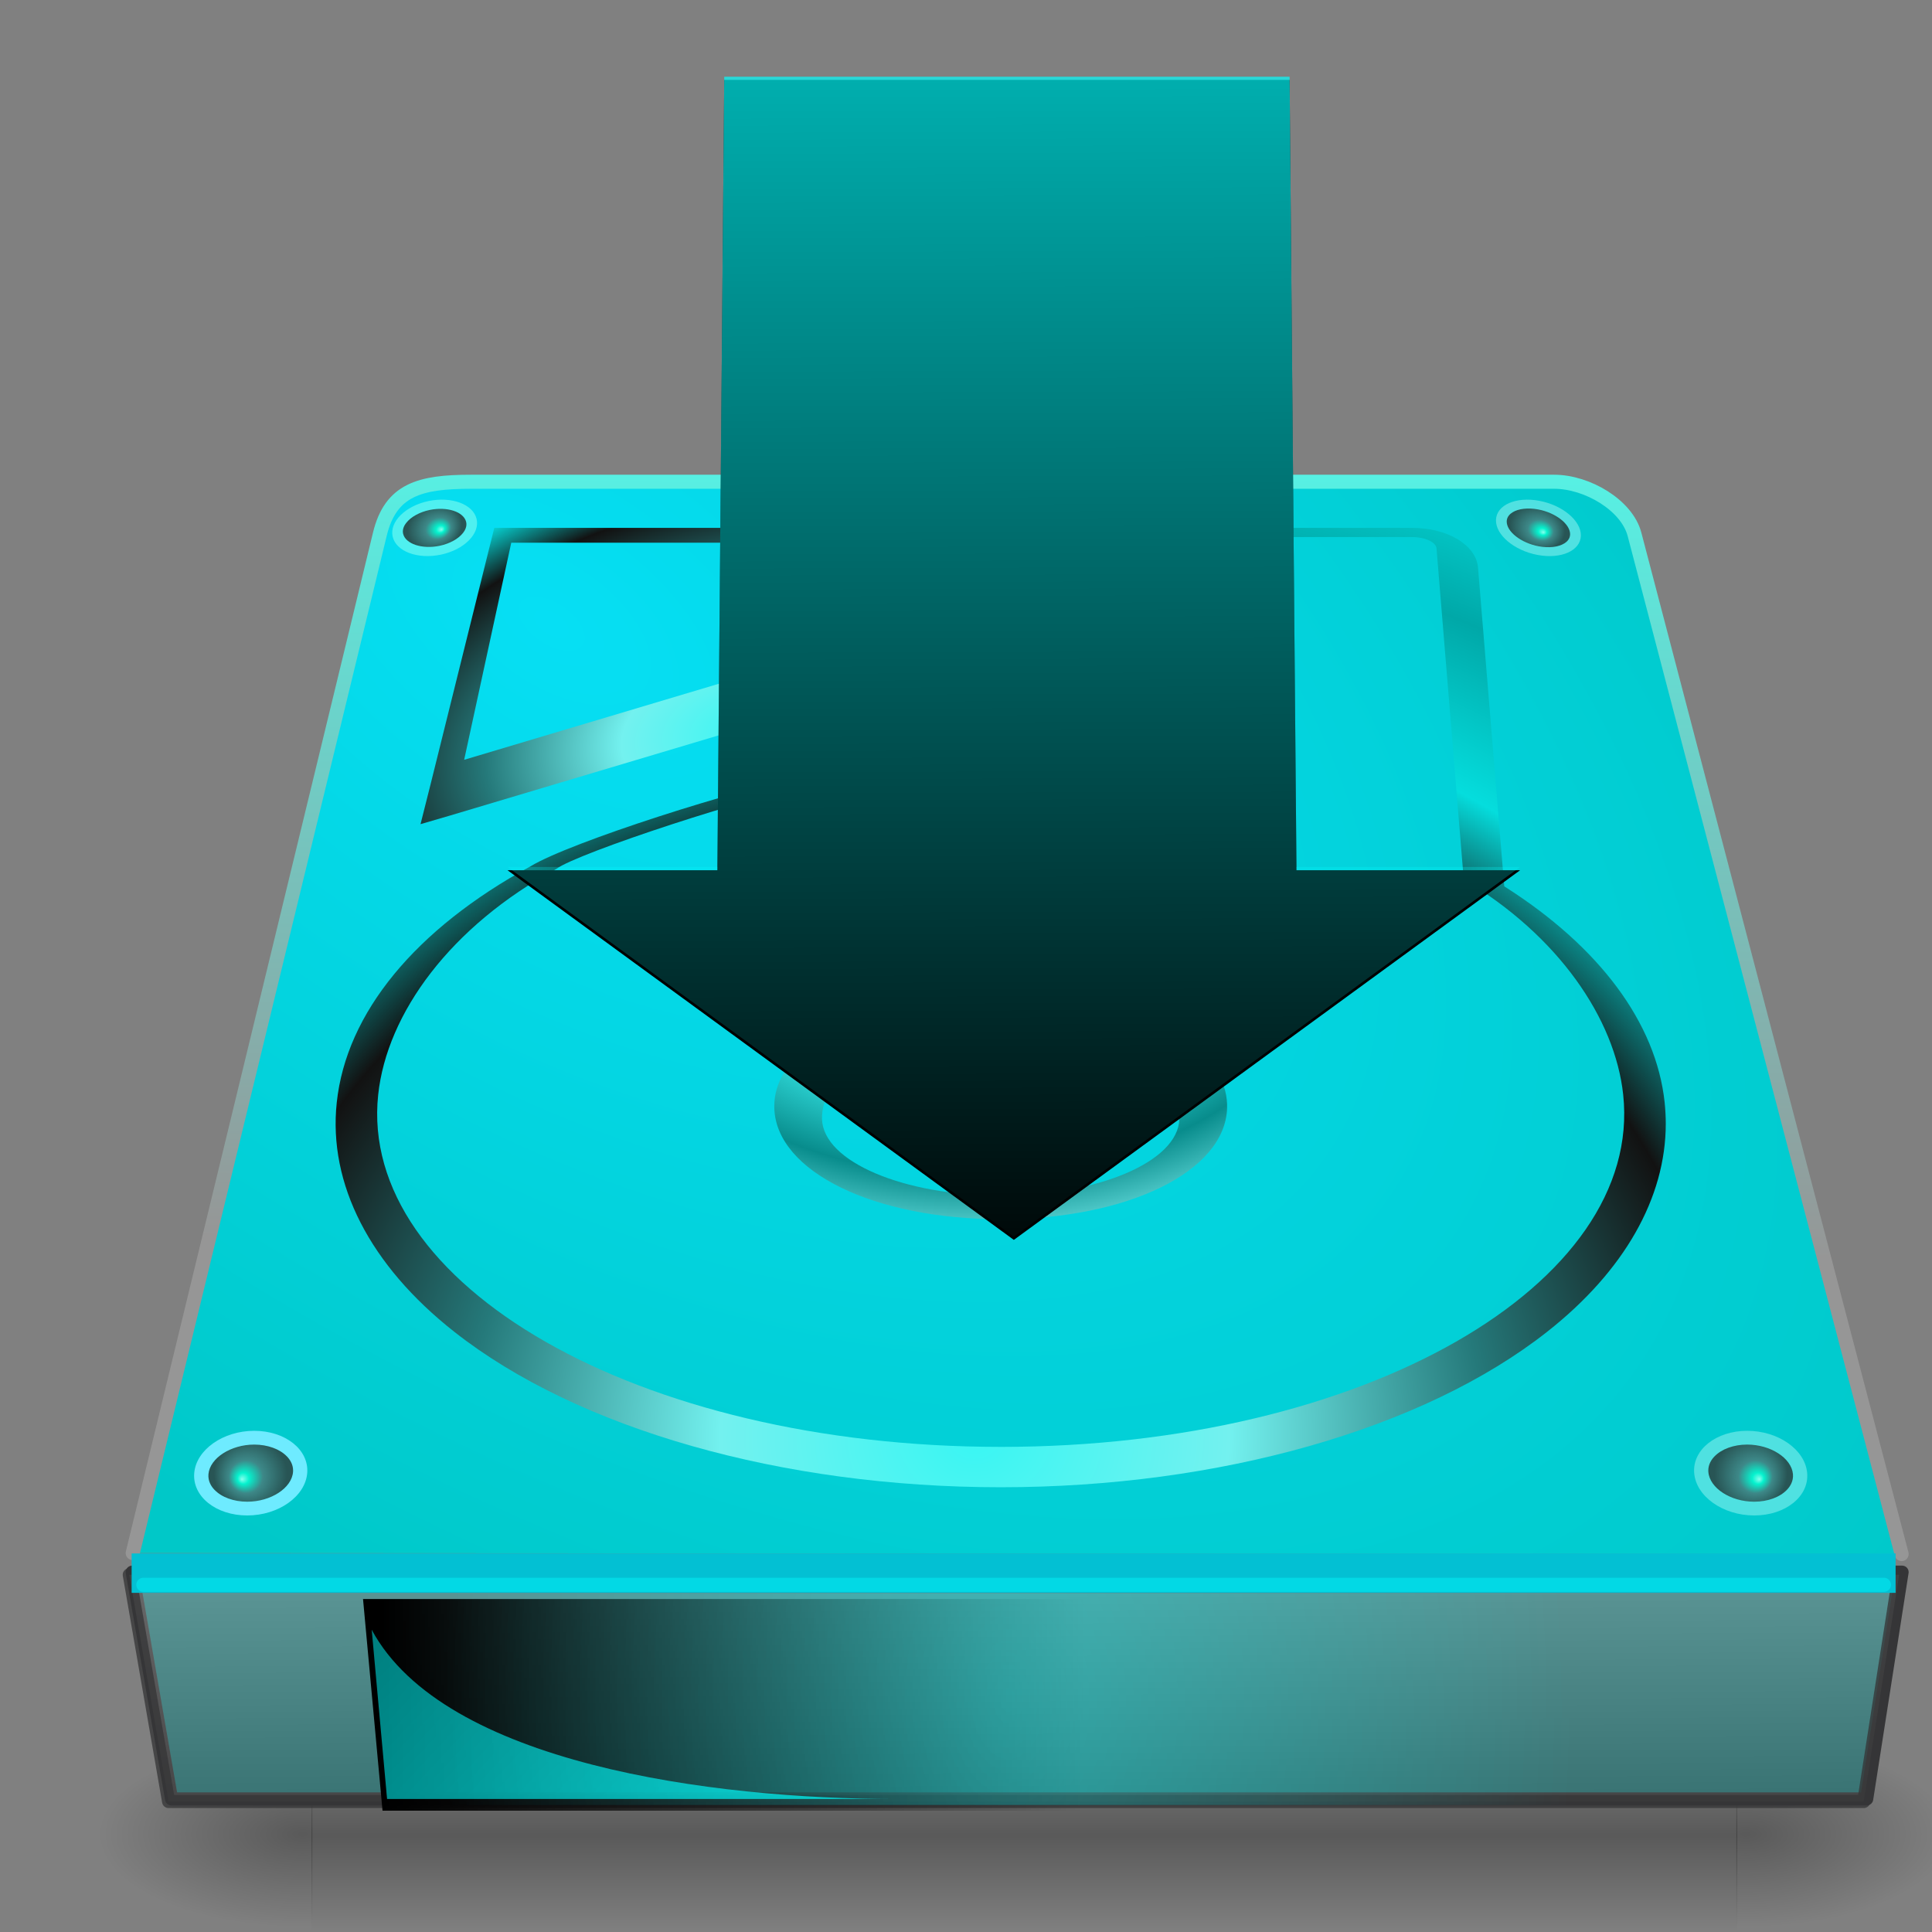 <?xml version="1.0" encoding="UTF-8" standalone="no"?>
<!-- Created with Inkscape (http://www.inkscape.org/) -->

<svg
   xmlns:dc="http://purl.org/dc/elements/1.1/"
   xmlns:cc="http://creativecommons.org/ns#"
   xmlns:rdf="http://www.w3.org/1999/02/22-rdf-syntax-ns#"
   xmlns:svg="http://www.w3.org/2000/svg"
   xmlns="http://www.w3.org/2000/svg"
   xmlns:xlink="http://www.w3.org/1999/xlink"
   xmlns:sodipodi="http://sodipodi.sourceforge.net/DTD/sodipodi-0.dtd"
   xmlns:inkscape="http://www.inkscape.org/namespaces/inkscape"
   version="1.0"
   width="22"
   height="22"
   id="svg3486"
   inkscape:version="0.48.1 r9760"
   sodipodi:docname="mail-inbox.svg">
  <rect width="100%" height="100%" fill="#808080" stroke="none"/>
  <sodipodi:namedview
     pagecolor="#ffffff"
     bordercolor="#666666"
     borderopacity="1"
     objecttolerance="10"
     gridtolerance="10"
     guidetolerance="10"
     inkscape:pageopacity="0"
     inkscape:pageshadow="2"
     inkscape:window-width="1366"
     inkscape:window-height="720"
     id="namedview81"
     showgrid="false"
     inkscape:zoom="1.8230097"
     inkscape:cx="93.34862"
     inkscape:cy="116.89049"
     inkscape:window-x="0"
     inkscape:window-y="25"
     inkscape:window-maximized="1"
     inkscape:current-layer="svg3486"
     fit-margin-top="0"
     fit-margin-left="0"
     fit-margin-right="0"
     fit-margin-bottom="0" />
  <defs
     id="defs3488">
    <linearGradient
       inkscape:collect="always"
       id="linearGradient3967">
      <stop
         style="stop-color:#00ffff;stop-opacity:1;"
         offset="0"
         id="stop3969" />
      <stop
         style="stop-color:#00ffff;stop-opacity:0;"
         offset="1"
         id="stop3971" />
    </linearGradient>
    <linearGradient
       inkscape:collect="always"
       id="linearGradient3937">
      <stop
         style="stop-color:#00ffff;stop-opacity:1;"
         offset="0"
         id="stop3939" />
      <stop
         style="stop-color:#00ffff;stop-opacity:0;"
         offset="1"
         id="stop3941" />
    </linearGradient>
    <linearGradient
       id="linearGradient5048">
      <stop
         id="stop5050"
         style="stop-color:#000000;stop-opacity:0"
         offset="0" />
      <stop
         id="stop5056"
         style="stop-color:#000000;stop-opacity:1"
         offset="0.5" />
      <stop
         id="stop5052"
         style="stop-color:#000000;stop-opacity:0"
         offset="1" />
    </linearGradient>
    <linearGradient
       x1="302.857"
       y1="366.648"
       x2="302.857"
       y2="609.505"
       id="linearGradient2624"
       xlink:href="#linearGradient5048"
       gradientUnits="userSpaceOnUse"
       gradientTransform="matrix(0.209,0,0,0.056,-11.403,87.091)" />
    <radialGradient
       cx="605.714"
       cy="486.648"
       r="117.143"
       fx="605.714"
       fy="486.648"
       id="radialGradient2621"
       xlink:href="#linearGradient5060"
       gradientUnits="userSpaceOnUse"
       gradientTransform="matrix(0.123,0,0,0.056,40.472,87.091)" />
    <radialGradient
       cx="605.714"
       cy="486.648"
       r="117.143"
       fx="605.714"
       fy="486.648"
       id="radialGradient2618"
       xlink:href="#linearGradient5060"
       gradientUnits="userSpaceOnUse"
       gradientTransform="matrix(-0.123,0,0,0.056,87.528,87.091)" />
    <linearGradient
       id="linearGradient2215">
      <stop
         id="stop2223"
         style="stop-color:#7a7a7a;stop-opacity:1"
         offset="0" />
      <stop
         id="stop2219"
         style="stop-color:#474747;stop-opacity:1"
         offset="1" />
    </linearGradient>
    <linearGradient
       x1="29.938"
       y1="41"
       x2="30"
       y2="50"
       id="linearGradient2714"
       xlink:href="#linearGradient2215"
       gradientUnits="userSpaceOnUse"
       gradientTransform="matrix(2.78,0,0,2.011,-16.614,15.013)" />
    <linearGradient
       id="linearGradient3484">
      <stop
         id="stop3486"
         style="stop-color:#969696;stop-opacity:1"
         offset="0" />
      <stop
         id="stop3488"
         style="stop-color:#b4b4b4;stop-opacity:1"
         offset="1" />
    </linearGradient>
    <linearGradient
       x1="17.814"
       y1="29.797"
       x2="18.073"
       y2="10"
       id="linearGradient2710"
       xlink:href="#linearGradient3484"
       gradientUnits="userSpaceOnUse"
       gradientTransform="matrix(2.772,0,0,2.804,-2.521,-6.94)" />
    <linearGradient
       id="linearGradient7056">
      <stop
         id="stop7064"
         style="stop-color:#e6e6e6;stop-opacity:1"
         offset="0" />
      <stop
         id="stop7060"
         style="stop-color:#c8c8c8;stop-opacity:1"
         offset="1" />
    </linearGradient>
    <radialGradient
       cx="11.734"
       cy="8.49"
       r="23.048"
       fx="11.734"
       fy="8.49"
       id="radialGradient2708"
       xlink:href="#linearGradient7056"
       gradientUnits="userSpaceOnUse"
       gradientTransform="matrix(3.816,1.955,-1.297,2.592,-2.657,-12.376)" />
    <radialGradient
       cx="141.747"
       cy="206.426"
       r="78.728"
       fx="141.747"
       fy="206.426"
       id="radialGradient2704"
       xlink:href="#linearGradient4035"
       gradientUnits="userSpaceOnUse"
       gradientTransform="matrix(0.972,-0.014,0.007,0.819,-77.067,-77.616)" />
    <linearGradient
       id="linearGradient7609">
      <stop
         id="stop7611"
         style="stop-color:#ffffff;stop-opacity:1"
         offset="0" />
      <stop
         id="stop7677"
         style="stop-color:#36e7e7;stop-opacity:1;"
         offset="0.47" />
      <stop
         id="stop7613"
         style="stop-color:#088c8c;stop-opacity:1;"
         offset="0.672" />
      <stop
         id="stop7617"
         style="stop-color:#66dddd;stop-opacity:1;"
         offset="0.835" />
      <stop
         id="stop7615"
         style="stop-color:#0a0831;stop-opacity:1;"
         offset="1" />
    </linearGradient>
    <radialGradient
       cx="142.622"
       cy="191.854"
       r="78.728"
       fx="142.622"
       fy="191.854"
       id="radialGradient2701"
       xlink:href="#linearGradient7609"
       gradientUnits="userSpaceOnUse"
       gradientTransform="matrix(0.493,0,0,-0.349,-8.296,119.462)" />
    <radialGradient
       cx="113.065"
       cy="97.588"
       r="2.563"
       fx="113.667"
       fy="98"
       id="radialGradient2697"
       xlink:href="#radialGradient4241"
       gradientUnits="userSpaceOnUse"
       gradientTransform="matrix(-1.007,0,0,0.976,124.841,-3.207)" />
    <radialGradient
       cx="113.065"
       cy="97.588"
       r="2.563"
       fx="113.667"
       fy="98"
       id="radialGradient2693"
       xlink:href="#radialGradient4241"
       gradientUnits="userSpaceOnUse"
       gradientTransform="matrix(0.748,-0.159,0.084,0.63,-68.769,-18.547)" />
    <radialGradient
       cx="113.065"
       cy="97.588"
       r="2.563"
       fx="113.667"
       fy="98"
       id="radialGradient2689"
       xlink:href="#radialGradient4241"
       gradientUnits="userSpaceOnUse"
       gradientTransform="matrix(0.756,0.141,-0.078,0.613,24.071,-50.778)" />
    <linearGradient
       id="linearGradient5060">
      <stop
         id="stop5062"
         style="stop-color:#000000;stop-opacity:1"
         offset="0" />
      <stop
         id="stop5064"
         style="stop-color:#000000;stop-opacity:0"
         offset="1" />
    </linearGradient>
    <linearGradient
       x1="7.062"
       y1="35.281"
       x2="24.688"
       y2="35.281"
       id="linearGradient2686"
       xlink:href="#linearGradient5060"
       gradientUnits="userSpaceOnUse"
       gradientTransform="matrix(2.815,0,0,2.697,0.495,11.36)" />
    <linearGradient
       id="linearGradient4236">
      <stop
         id="stop4238"
         style="stop-color:#eeeeee;stop-opacity:1"
         offset="0" />
      <stop
         id="stop4240"
         style="stop-color:#eeeeee;stop-opacity:0"
         offset="1" />
    </linearGradient>
    <linearGradient
       x1="12.277"
       y1="37.206"
       x2="12.222"
       y2="33.759"
       id="linearGradient2683"
       xlink:href="#linearGradient4236"
       gradientUnits="userSpaceOnUse"
       gradientTransform="matrix(2.776,0,0,2.991,-1.726,4.105)" />
    <linearGradient
       id="linearGradient4035">
      <stop
         offset="0"
         style="stop-color:#39f6f3;stop-opacity:1;"
         id="stop3981" />
      <stop
         offset="0.235"
         style="stop-color:#73f1ef;stop-opacity:1;"
         id="stop3979" />
      <stop
         id="stop4039"
         style="stop-color:#25797a;stop-opacity:1;"
         offset="0.47" />
      <stop
         id="stop4041"
         style="stop-color:#121212;stop-opacity:1;"
         offset="0.693" />
      <stop
         id="stop4043"
         style="stop-color:#05dddd;stop-opacity:1;"
         offset="0.835" />
      <stop
         id="stop4045"
         style="stop-color:#00a8a8;stop-opacity:1;"
         offset="1" />
    </linearGradient>
    <radialGradient
       cx="127.317"
       cy="143.828"
       r="78.728"
       fx="127.317"
       fy="143.828"
       id="radialGradient2680"
       xlink:href="#linearGradient4035"
       gradientUnits="userSpaceOnUse"
       gradientTransform="matrix(0.521,-0.075,0.017,0.302,-21.928,5.286)" />
    <radialGradient
       cx="113.065"
       cy="97.588"
       r="2.563"
       fx="113.667"
       fy="98"
       id="radialGradient4241"
       gradientUnits="userSpaceOnUse">
      <stop
         id="stop4243"
         style="stop-color:#87ffee;stop-opacity:1;"
         offset="0" />
      <stop
         id="stop4245"
         style="stop-color:#05f2ce;stop-opacity:1;"
         offset="0.16" />
      <stop
         id="stop4247"
         style="stop-color:#3d8888;stop-opacity:1;"
         offset="0.468" />
      <stop
         id="stop4249"
         style="stop-color:#285555;stop-opacity:1;"
         offset="1" />
    </radialGradient>
    <radialGradient
       cx="113.065"
       cy="97.588"
       r="2.563"
       fx="113.667"
       fy="98"
       id="radialGradient2676"
       xlink:href="#radialGradient4241"
       gradientUnits="userSpaceOnUse"
       gradientTransform="matrix(1.007,0,0,0.976,3.159,-3.207)" />
    <linearGradient
       id="linearGradient6310-8">
      <stop
         id="stop6312-6"
         style="stop-color:#ffffff;stop-opacity:1"
         offset="0" />
      <stop
         id="stop6314-6"
         style="stop-color:#ffffff;stop-opacity:0"
         offset="1" />
    </linearGradient>
    <radialGradient
       cx="24"
       cy="42"
       r="21"
       fx="24"
       fy="42"
       id="radialGradient2673"
       xlink:href="#linearGradient6310-8"
       gradientUnits="userSpaceOnUse"
       gradientTransform="matrix(2.81,-3.195635e-8,7.8140219e-8,1.071,-3.429,61.5)" />
    <radialGradient
       inkscape:collect="always"
       xlink:href="#radialGradient4241"
       id="radialGradient3064"
       gradientUnits="userSpaceOnUse"
       gradientTransform="matrix(1.007,0,0,0.976,3.159,-3.207)"
       cx="113.065"
       cy="97.588"
       fx="113.667"
       fy="98"
       r="2.563" />
    <radialGradient
       inkscape:collect="always"
       xlink:href="#linearGradient4035"
       id="radialGradient3068"
       gradientUnits="userSpaceOnUse"
       gradientTransform="matrix(0.521,-0.075,0.017,0.302,-21.928,5.286)"
       cx="127.317"
       cy="143.828"
       fx="127.317"
       fy="143.828"
       r="78.728" />
    <linearGradient
       inkscape:collect="always"
       xlink:href="#linearGradient5060"
       id="linearGradient3074"
       gradientUnits="userSpaceOnUse"
       gradientTransform="matrix(2.815,0,0,2.697,0.431,13.283)"
       x1="7.062"
       y1="35.281"
       x2="24.688"
       y2="35.281" />
    <radialGradient
       inkscape:collect="always"
       xlink:href="#radialGradient4241"
       id="radialGradient3077"
       gradientUnits="userSpaceOnUse"
       gradientTransform="matrix(0.756,0.141,-0.078,0.613,24.071,-50.778)"
       cx="113.065"
       cy="97.588"
       fx="113.667"
       fy="98"
       r="2.563" />
    <radialGradient
       inkscape:collect="always"
       xlink:href="#radialGradient4241"
       id="radialGradient3081"
       gradientUnits="userSpaceOnUse"
       gradientTransform="matrix(0.748,-0.159,0.084,0.63,-68.769,-18.547)"
       cx="113.065"
       cy="97.588"
       fx="113.667"
       fy="98"
       r="2.563" />
    <radialGradient
       inkscape:collect="always"
       xlink:href="#radialGradient4241"
       id="radialGradient3085"
       gradientUnits="userSpaceOnUse"
       gradientTransform="matrix(-1.007,0,0,0.976,124.841,-3.207)"
       cx="113.065"
       cy="97.588"
       fx="113.667"
       fy="98"
       r="2.563" />
    <radialGradient
       inkscape:collect="always"
       xlink:href="#linearGradient7609"
       id="radialGradient3089"
       gradientUnits="userSpaceOnUse"
       gradientTransform="matrix(0.493,0,0,-0.349,-8.296,119.462)"
       cx="142.622"
       cy="191.854"
       fx="142.622"
       fy="191.854"
       r="78.728" />
    <radialGradient
       inkscape:collect="always"
       xlink:href="#linearGradient4035"
       id="radialGradient3092"
       gradientUnits="userSpaceOnUse"
       gradientTransform="matrix(0.972,-0.014,0.007,0.819,-77.067,-77.616)"
       cx="141.747"
       cy="206.426"
       fx="141.747"
       fy="206.426"
       r="78.728"
       spreadMethod="reflect" />
    <radialGradient
       inkscape:collect="always"
       xlink:href="#linearGradient5060"
       id="radialGradient3105"
       gradientUnits="userSpaceOnUse"
       gradientTransform="matrix(-0.123,0,0,0.056,87.528,87.091)"
       cx="605.714"
       cy="486.648"
       fx="605.714"
       fy="486.648"
       r="117.143" />
    <radialGradient
       inkscape:collect="always"
       xlink:href="#linearGradient5060"
       id="radialGradient3108"
       gradientUnits="userSpaceOnUse"
       gradientTransform="matrix(0.123,0,0,0.056,40.472,87.091)"
       cx="605.714"
       cy="486.648"
       fx="605.714"
       fy="486.648"
       r="117.143" />
    <linearGradient
       inkscape:collect="always"
       xlink:href="#linearGradient5048"
       id="linearGradient3111"
       gradientUnits="userSpaceOnUse"
       gradientTransform="matrix(0.209,0,0,0.056,-11.403,87.091)"
       x1="302.857"
       y1="366.648"
       x2="302.857"
       y2="609.505" />
    <linearGradient
       inkscape:collect="always"
       xlink:href="#linearGradient3484-0"
       id="linearGradient3098-2"
       gradientUnits="userSpaceOnUse"
       gradientTransform="matrix(2.772,0,0,2.804,102.982,-18.188)"
       x1="17.814"
       y1="29.797"
       x2="18.073"
       y2="10" />
    <linearGradient
       id="linearGradient3484-0">
      <stop
         id="stop3486-6"
         style="stop-color:#969696;stop-opacity:1"
         offset="0" />
      <stop
         id="stop3488-1"
         style="stop-color:#b4b4b4;stop-opacity:1"
         offset="1" />
    </linearGradient>
    <radialGradient
       inkscape:collect="always"
       xlink:href="#linearGradient3937"
       id="radialGradient3943"
       cx="76.616"
       cy="115.277"
       fx="76.616"
       fy="115.277"
       r="59"
       gradientTransform="matrix(0.014,1.088,-0.676,0.009,141.377,23.669)"
       gradientUnits="userSpaceOnUse" />
    <linearGradient
       inkscape:collect="always"
       xlink:href="#linearGradient3967"
       id="linearGradient3973"
       x1="54.107"
       y1="136.524"
       x2="-42.738"
       y2="46.563"
       gradientUnits="userSpaceOnUse"
       gradientTransform="translate(3.291,0.549)" />
    <linearGradient
       x1="302.857"
       y1="366.648"
       x2="302.857"
       y2="609.505"
       id="linearGradient2624-3"
       xlink:href="#linearGradient5048-4"
       gradientUnits="userSpaceOnUse"
       gradientTransform="matrix(0.209,0,0,0.056,-11.403,87.091)" />
    <linearGradient
       id="linearGradient5048-4">
      <stop
         id="stop5050-5"
         style="stop-color:#000000;stop-opacity:0"
         offset="0" />
      <stop
         id="stop5056-8"
         style="stop-color:#000000;stop-opacity:1"
         offset="0.5" />
      <stop
         id="stop5052-5"
         style="stop-color:#000000;stop-opacity:0"
         offset="1" />
    </linearGradient>
    <radialGradient
       cx="605.714"
       cy="486.648"
       r="117.143"
       fx="605.714"
       fy="486.648"
       id="radialGradient2621-7"
       xlink:href="#linearGradient5060-3"
       gradientUnits="userSpaceOnUse"
       gradientTransform="matrix(0.123,0,0,0.056,40.472,87.091)" />
    <linearGradient
       id="linearGradient5060-3">
      <stop
         id="stop5062-3"
         style="stop-color:#000000;stop-opacity:1"
         offset="0" />
      <stop
         id="stop5064-8"
         style="stop-color:#000000;stop-opacity:0"
         offset="1" />
    </linearGradient>
    <radialGradient
       cx="605.714"
       cy="486.648"
       r="117.143"
       fx="605.714"
       fy="486.648"
       id="radialGradient2618-9"
       xlink:href="#linearGradient5060-3"
       gradientUnits="userSpaceOnUse"
       gradientTransform="matrix(-0.123,0,0,0.056,87.528,87.091)" />
    <linearGradient
       id="linearGradient3080">
      <stop
         id="stop3082"
         style="stop-color:#000000;stop-opacity:1"
         offset="0" />
      <stop
         id="stop3084"
         style="stop-color:#000000;stop-opacity:0"
         offset="1" />
    </linearGradient>
    <linearGradient
       x1="29.938"
       y1="41"
       x2="30"
       y2="50"
       id="linearGradient2714-5"
       xlink:href="#linearGradient2215-5"
       gradientUnits="userSpaceOnUse"
       gradientTransform="matrix(2.78,0,0,2.011,-16.614,15.013)" />
    <linearGradient
       id="linearGradient2215-5">
      <stop
         id="stop2223-3"
         style="stop-color:#7a7a7a;stop-opacity:1"
         offset="0" />
      <stop
         id="stop2219-8"
         style="stop-color:#474747;stop-opacity:1"
         offset="1" />
    </linearGradient>
    <radialGradient
       cx="11.734"
       cy="8.49"
       r="23.048"
       fx="11.734"
       fy="8.49"
       id="radialGradient2708-6"
       xlink:href="#linearGradient7056-0"
       gradientUnits="userSpaceOnUse"
       gradientTransform="matrix(3.816,1.955,-1.297,2.592,-2.657,-12.376)" />
    <linearGradient
       id="linearGradient7056-0">
      <stop
         id="stop7064-3"
         style="stop-color:#e6e6e6;stop-opacity:1"
         offset="0" />
      <stop
         id="stop7060-3"
         style="stop-color:#c8c8c8;stop-opacity:1"
         offset="1" />
    </linearGradient>
    <linearGradient
       x1="17.814"
       y1="29.797"
       x2="18.073"
       y2="10"
       id="linearGradient2710-6"
       xlink:href="#linearGradient3484-1"
       gradientUnits="userSpaceOnUse"
       gradientTransform="matrix(2.772,0,0,2.804,-2.521,-6.94)" />
    <linearGradient
       id="linearGradient3484-1">
      <stop
         id="stop3486-8"
         style="stop-color:#969696;stop-opacity:1"
         offset="0" />
      <stop
         id="stop3488-7"
         style="stop-color:#b4b4b4;stop-opacity:1"
         offset="1" />
    </linearGradient>
    <radialGradient
       cx="141.747"
       cy="206.426"
       r="78.728"
       fx="141.747"
       fy="206.426"
       id="radialGradient2704-0"
       xlink:href="#linearGradient4035-5"
       gradientUnits="userSpaceOnUse"
       gradientTransform="matrix(0.972,-0.014,0.007,0.819,-77.067,-77.616)" />
    <linearGradient
       id="linearGradient4035-5">
      <stop
         id="stop4037"
         style="stop-color:#f5f5f5;stop-opacity:1"
         offset="0" />
      <stop
         id="stop4039-1"
         style="stop-color:#e7e7e7;stop-opacity:1"
         offset="0.47" />
      <stop
         id="stop4041-1"
         style="stop-color:#8c8c8c;stop-opacity:1"
         offset="0.693" />
      <stop
         id="stop4043-0"
         style="stop-color:#dddddd;stop-opacity:1"
         offset="0.835" />
      <stop
         id="stop4045-3"
         style="stop-color:#a8a8a8;stop-opacity:1"
         offset="1" />
    </linearGradient>
    <radialGradient
       cx="142.622"
       cy="191.854"
       r="78.728"
       fx="142.622"
       fy="191.854"
       id="radialGradient2701-0"
       xlink:href="#linearGradient7609-0"
       gradientUnits="userSpaceOnUse"
       gradientTransform="matrix(0.493,0,0,-0.349,-8.296,119.462)" />
    <linearGradient
       id="linearGradient7609-0">
      <stop
         id="stop7611-4"
         style="stop-color:#ffffff;stop-opacity:1"
         offset="0" />
      <stop
         id="stop7677-5"
         style="stop-color:#e7e7e7;stop-opacity:1"
         offset="0.47" />
      <stop
         id="stop7613-4"
         style="stop-color:#8c8c8c;stop-opacity:1"
         offset="0.672" />
      <stop
         id="stop7617-2"
         style="stop-color:#dddddd;stop-opacity:1"
         offset="0.835" />
      <stop
         id="stop7615-4"
         style="stop-color:#a8a8a8;stop-opacity:1"
         offset="1" />
    </linearGradient>
    <radialGradient
       cx="113.065"
       cy="97.588"
       r="2.563"
       fx="113.667"
       fy="98"
       id="radialGradient2697-9"
       xlink:href="#radialGradient4241-9"
       gradientUnits="userSpaceOnUse"
       gradientTransform="matrix(-1.007,0,0,0.976,124.841,-3.207)" />
    <radialGradient
       cx="113.065"
       cy="97.588"
       r="2.563"
       fx="113.667"
       fy="98"
       id="radialGradient4241-9"
       gradientUnits="userSpaceOnUse">
      <stop
         id="stop4243-9"
         style="stop-color:#eeeeee;stop-opacity:1"
         offset="0" />
      <stop
         id="stop4245-4"
         style="stop-color:#cecece;stop-opacity:1"
         offset="0.16" />
      <stop
         id="stop4247-9"
         style="stop-color:#888888;stop-opacity:1"
         offset="0.468" />
      <stop
         id="stop4249-8"
         style="stop-color:#555555;stop-opacity:1"
         offset="1" />
    </radialGradient>
    <radialGradient
       cx="113.065"
       cy="97.588"
       r="2.563"
       fx="113.667"
       fy="98"
       id="radialGradient2693-1"
       xlink:href="#radialGradient4241-9"
       gradientUnits="userSpaceOnUse"
       gradientTransform="matrix(0.748,-0.159,0.084,0.63,-68.769,-18.547)" />
    <radialGradient
       cx="113.065"
       cy="97.588"
       r="2.563"
       fx="113.667"
       fy="98"
       id="radialGradient3119"
       gradientUnits="userSpaceOnUse">
      <stop
         id="stop3121"
         style="stop-color:#eeeeee;stop-opacity:1"
         offset="0" />
      <stop
         id="stop3123"
         style="stop-color:#cecece;stop-opacity:1"
         offset="0.16" />
      <stop
         id="stop3125"
         style="stop-color:#888888;stop-opacity:1"
         offset="0.468" />
      <stop
         id="stop3127"
         style="stop-color:#555555;stop-opacity:1"
         offset="1" />
    </radialGradient>
    <radialGradient
       cx="113.065"
       cy="97.588"
       r="2.563"
       fx="113.667"
       fy="98"
       id="radialGradient2689-6"
       xlink:href="#radialGradient4241-9"
       gradientUnits="userSpaceOnUse"
       gradientTransform="matrix(0.756,0.141,-0.078,0.613,24.071,-50.778)" />
    <radialGradient
       cx="113.065"
       cy="97.588"
       r="2.563"
       fx="113.667"
       fy="98"
       id="radialGradient3130"
       gradientUnits="userSpaceOnUse">
      <stop
         id="stop3132"
         style="stop-color:#eeeeee;stop-opacity:1"
         offset="0" />
      <stop
         id="stop3134"
         style="stop-color:#cecece;stop-opacity:1"
         offset="0.16" />
      <stop
         id="stop3136"
         style="stop-color:#888888;stop-opacity:1"
         offset="0.468" />
      <stop
         id="stop3138"
         style="stop-color:#555555;stop-opacity:1"
         offset="1" />
    </radialGradient>
    <linearGradient
       x1="7.062"
       y1="35.281"
       x2="24.688"
       y2="35.281"
       id="linearGradient2686-3"
       xlink:href="#linearGradient5060-3"
       gradientUnits="userSpaceOnUse"
       gradientTransform="matrix(2.815,0,0,2.697,0.495,11.36)" />
    <linearGradient
       id="linearGradient3141">
      <stop
         id="stop3143"
         style="stop-color:#000000;stop-opacity:1"
         offset="0" />
      <stop
         id="stop3145"
         style="stop-color:#000000;stop-opacity:0"
         offset="1" />
    </linearGradient>
    <linearGradient
       x1="12.277"
       y1="37.206"
       x2="12.222"
       y2="33.759"
       id="linearGradient2683-9"
       xlink:href="#linearGradient4236-3"
       gradientUnits="userSpaceOnUse"
       gradientTransform="matrix(2.776,0,0,2.991,-1.726,4.105)" />
    <linearGradient
       id="linearGradient4236-3">
      <stop
         id="stop4238-3"
         style="stop-color:#eeeeee;stop-opacity:1"
         offset="0" />
      <stop
         id="stop4240-4"
         style="stop-color:#eeeeee;stop-opacity:0"
         offset="1" />
    </linearGradient>
    <radialGradient
       cx="127.317"
       cy="143.828"
       r="78.728"
       fx="127.317"
       fy="143.828"
       id="radialGradient2680-6"
       xlink:href="#linearGradient4035-5"
       gradientUnits="userSpaceOnUse"
       gradientTransform="matrix(0.521,-0.075,0.017,0.302,-21.928,5.286)" />
    <linearGradient
       id="linearGradient3152">
      <stop
         id="stop3154"
         style="stop-color:#f5f5f5;stop-opacity:1"
         offset="0" />
      <stop
         id="stop3156"
         style="stop-color:#e7e7e7;stop-opacity:1"
         offset="0.47" />
      <stop
         id="stop3158"
         style="stop-color:#8c8c8c;stop-opacity:1"
         offset="0.693" />
      <stop
         id="stop3160"
         style="stop-color:#dddddd;stop-opacity:1"
         offset="0.835" />
      <stop
         id="stop3162"
         style="stop-color:#a8a8a8;stop-opacity:1"
         offset="1" />
    </linearGradient>
    <radialGradient
       cx="113.065"
       cy="97.588"
       r="2.563"
       fx="113.667"
       fy="98"
       id="radialGradient2676-1"
       xlink:href="#radialGradient4241-9"
       gradientUnits="userSpaceOnUse"
       gradientTransform="matrix(1.007,0,0,0.976,3.159,-3.207)" />
    <radialGradient
       cx="113.065"
       cy="97.588"
       r="2.563"
       fx="113.667"
       fy="98"
       id="radialGradient3165"
       gradientUnits="userSpaceOnUse">
      <stop
         id="stop3167"
         style="stop-color:#eeeeee;stop-opacity:1"
         offset="0" />
      <stop
         id="stop3169"
         style="stop-color:#cecece;stop-opacity:1"
         offset="0.16" />
      <stop
         id="stop3171"
         style="stop-color:#888888;stop-opacity:1"
         offset="0.468" />
      <stop
         id="stop3173"
         style="stop-color:#555555;stop-opacity:1"
         offset="1" />
    </radialGradient>
    <radialGradient
       cx="24"
       cy="42"
       r="21"
       fx="24"
       fy="42"
       id="radialGradient2673-5"
       xlink:href="#linearGradient6310-8-6"
       gradientUnits="userSpaceOnUse"
       gradientTransform="matrix(2.81,-3.195635e-8,7.8140219e-8,1.071,-3.429,61.5)" />
    <linearGradient
       id="linearGradient6310-8-6">
      <stop
         id="stop6312-6-1"
         style="stop-color:#ffffff;stop-opacity:1"
         offset="0" />
      <stop
         id="stop6314-6-7"
         style="stop-color:#ffffff;stop-opacity:0"
         offset="1" />
    </linearGradient>
    <radialGradient
       inkscape:collect="always"
       xlink:href="#linearGradient6310-8-6"
       id="radialGradient4201"
       gradientUnits="userSpaceOnUse"
       gradientTransform="matrix(2.81,-3.195635e-8,7.8140219e-8,1.071,-181.465,25.108)"
       cx="24"
       cy="42"
       fx="24"
       fy="42"
       r="21" />
    <radialGradient
       inkscape:collect="always"
       xlink:href="#radialGradient4241-9"
       id="radialGradient4204"
       gradientUnits="userSpaceOnUse"
       gradientTransform="matrix(1.007,0,0,0.976,-174.878,-39.598)"
       cx="113.065"
       cy="97.588"
       fx="113.667"
       fy="98"
       r="2.563" />
    <radialGradient
       inkscape:collect="always"
       xlink:href="#linearGradient4035-5"
       id="radialGradient4208"
       gradientUnits="userSpaceOnUse"
       gradientTransform="matrix(0.521,-0.075,0.017,0.302,-199.965,-31.105)"
       cx="127.317"
       cy="143.828"
       fx="127.317"
       fy="143.828"
       r="78.728" />
    <linearGradient
       inkscape:collect="always"
       xlink:href="#linearGradient4236-3"
       id="linearGradient4211"
       gradientUnits="userSpaceOnUse"
       gradientTransform="matrix(2.776,0,0,2.991,-179.762,-32.286)"
       x1="12.277"
       y1="37.206"
       x2="12.222"
       y2="33.759" />
    <linearGradient
       inkscape:collect="always"
       xlink:href="#linearGradient5060-3"
       id="linearGradient4214"
       gradientUnits="userSpaceOnUse"
       gradientTransform="matrix(2.815,0,0,2.697,-177.542,-25.032)"
       x1="7.062"
       y1="35.281"
       x2="24.688"
       y2="35.281" />
    <radialGradient
       inkscape:collect="always"
       xlink:href="#radialGradient4241-9"
       id="radialGradient4217"
       gradientUnits="userSpaceOnUse"
       gradientTransform="matrix(0.756,0.141,-0.078,0.613,-153.965,-87.17)"
       cx="113.065"
       cy="97.588"
       fx="113.667"
       fy="98"
       r="2.563" />
    <radialGradient
       inkscape:collect="always"
       xlink:href="#radialGradient4241-9"
       id="radialGradient4221"
       gradientUnits="userSpaceOnUse"
       gradientTransform="matrix(0.748,-0.159,0.084,0.63,-246.806,-54.938)"
       cx="113.065"
       cy="97.588"
       fx="113.667"
       fy="98"
       r="2.563" />
    <radialGradient
       inkscape:collect="always"
       xlink:href="#radialGradient4241-9"
       id="radialGradient4225"
       gradientUnits="userSpaceOnUse"
       gradientTransform="matrix(-1.007,0,0,0.976,-53.195,-39.598)"
       cx="113.065"
       cy="97.588"
       fx="113.667"
       fy="98"
       r="2.563" />
    <radialGradient
       inkscape:collect="always"
       xlink:href="#linearGradient7609-0"
       id="radialGradient4229"
       gradientUnits="userSpaceOnUse"
       gradientTransform="matrix(0.493,0,0,-0.349,-186.333,83.071)"
       cx="142.622"
       cy="191.854"
       fx="142.622"
       fy="191.854"
       r="78.728" />
    <radialGradient
       inkscape:collect="always"
       xlink:href="#linearGradient4035-5"
       id="radialGradient4232"
       gradientUnits="userSpaceOnUse"
       gradientTransform="matrix(0.972,-0.014,0.007,0.819,-255.104,-114.008)"
       cx="141.747"
       cy="206.426"
       fx="141.747"
       fy="206.426"
       r="78.728" />
    <radialGradient
       inkscape:collect="always"
       xlink:href="#linearGradient7056-0"
       id="radialGradient4236"
       gradientUnits="userSpaceOnUse"
       gradientTransform="matrix(3.816,1.955,-1.297,2.592,-180.694,-48.767)"
       cx="11.734"
       cy="8.49"
       fx="11.734"
       fy="8.49"
       r="23.048" />
    <linearGradient
       inkscape:collect="always"
       xlink:href="#linearGradient3484-1"
       id="linearGradient4238"
       gradientUnits="userSpaceOnUse"
       gradientTransform="matrix(2.772,0,0,2.804,-180.557,-43.331)"
       x1="17.814"
       y1="29.797"
       x2="18.073"
       y2="10" />
    <linearGradient
       inkscape:collect="always"
       xlink:href="#linearGradient2215-5"
       id="linearGradient4242"
       gradientUnits="userSpaceOnUse"
       gradientTransform="matrix(2.78,0,0,2.011,-194.65,-21.378)"
       x1="29.938"
       y1="41"
       x2="30"
       y2="50" />
    <radialGradient
       inkscape:collect="always"
       xlink:href="#linearGradient5060-3"
       id="radialGradient4245"
       gradientUnits="userSpaceOnUse"
       gradientTransform="matrix(-0.123,0,0,0.056,-90.509,50.7)"
       cx="605.714"
       cy="486.648"
       fx="605.714"
       fy="486.648"
       r="117.143" />
    <radialGradient
       inkscape:collect="always"
       xlink:href="#linearGradient5060-3"
       id="radialGradient4248"
       gradientUnits="userSpaceOnUse"
       gradientTransform="matrix(0.123,0,0,0.056,-137.564,50.7)"
       cx="605.714"
       cy="486.648"
       fx="605.714"
       fy="486.648"
       r="117.143" />
    <linearGradient
       inkscape:collect="always"
       xlink:href="#linearGradient5048-4"
       id="linearGradient4251"
       gradientUnits="userSpaceOnUse"
       gradientTransform="matrix(0.209,0,0,0.056,-189.439,50.7)"
       x1="302.857"
       y1="366.648"
       x2="302.857"
       y2="609.505" />
    <radialGradient
       inkscape:collect="always"
       xlink:href="#linearGradient7056-0-8"
       id="radialGradient4236-6"
       gradientUnits="userSpaceOnUse"
       gradientTransform="matrix(3.816,1.955,-1.297,2.592,-180.694,-48.767)"
       cx="11.734"
       cy="8.49"
       fx="11.734"
       fy="8.49"
       r="23.048" />
    <linearGradient
       id="linearGradient7056-0-8">
      <stop
         id="stop7064-3-1"
         style="stop-color:#06dff4;stop-opacity:1;"
         offset="0" />
      <stop
         id="stop7060-3-3"
         style="stop-color:#00c8c8;stop-opacity:1;"
         offset="1" />
    </linearGradient>
    <linearGradient
       inkscape:collect="always"
       xlink:href="#linearGradient3484-1-4"
       id="linearGradient4238-6"
       gradientUnits="userSpaceOnUse"
       gradientTransform="matrix(2.772,0,0,2.804,-180.557,-43.331)"
       x1="17.814"
       y1="29.797"
       x2="18.073"
       y2="10" />
    <linearGradient
       id="linearGradient3484-1-4">
      <stop
         id="stop3486-8-0"
         style="stop-color:#969696;stop-opacity:1"
         offset="0" />
      <stop
         id="stop3488-7-3"
         style="stop-color:#56f1e4;stop-opacity:1;"
         offset="1" />
    </linearGradient>
    <radialGradient
       r="23.048"
       fy="8.49"
       fx="11.734"
       cy="8.49"
       cx="11.734"
       gradientTransform="matrix(4.388,2.982,-1.601,2.416,-5.629,-23.697)"
       gradientUnits="userSpaceOnUse"
       id="radialGradient4272"
       xlink:href="#linearGradient7056-0-8"
       inkscape:collect="always" />
    <linearGradient
       y2="10"
       x2="18.073"
       y1="29.797"
       x1="17.814"
       gradientTransform="matrix(2.772,0,0,2.804,-1.357,-7.706)"
       gradientUnits="userSpaceOnUse"
       id="linearGradient4274"
       xlink:href="#linearGradient3484-1-4"
       inkscape:collect="always" />
    <linearGradient
       inkscape:collect="always"
       xlink:href="#linearGradient2215-50"
       id="linearGradient3102-8"
       gradientUnits="userSpaceOnUse"
       gradientTransform="matrix(2.78,0,0,2.011,56.099,35.147)"
       x1="29.938"
       y1="41"
       x2="30"
       y2="50" />
    <linearGradient
       id="linearGradient2215-50">
      <stop
         id="stop2223-9"
         style="stop-color:#7a7a7a;stop-opacity:1"
         offset="0" />
      <stop
         id="stop2219-9"
         style="stop-color:#474747;stop-opacity:1"
         offset="1" />
    </linearGradient>
    <linearGradient
       inkscape:collect="always"
       xlink:href="#linearGradient2215"
       id="linearGradient4363"
       gradientUnits="userSpaceOnUse"
       gradientTransform="matrix(2.78,0,0,2.011,56.099,34.759)"
       x1="29.938"
       y1="41"
       x2="30"
       y2="50" />
    <linearGradient
       y2="457.925"
       x2="421.05"
       y1="561.971"
       x1="420.577"
       gradientTransform="translate(28.789,8.586)"
       gradientUnits="userSpaceOnUse"
       id="linearGradient4031"
       xlink:href="#linearGradient22570"
       inkscape:collect="always" />
    <linearGradient
       inkscape:collect="always"
       id="linearGradient22570">
      <stop
         style="stop-color:#00ffff;stop-opacity:1;"
         offset="0"
         id="stop22572" />
      <stop
         style="stop-color:#00ffff;stop-opacity:0;"
         offset="1"
         id="stop22574" />
    </linearGradient>
    <linearGradient
       inkscape:collect="always"
       xlink:href="#linearGradient5048"
       id="linearGradient3296"
       gradientUnits="userSpaceOnUse"
       gradientTransform="matrix(0.209,0,0,0.056,-11.403,87.091)"
       x1="302.857"
       y1="366.648"
       x2="302.857"
       y2="609.505" />
    <radialGradient
       inkscape:collect="always"
       xlink:href="#linearGradient5060"
       id="radialGradient3298"
       gradientUnits="userSpaceOnUse"
       gradientTransform="matrix(0.123,0,0,0.056,40.472,87.091)"
       cx="605.714"
       cy="486.648"
       fx="605.714"
       fy="486.648"
       r="117.143" />
    <radialGradient
       inkscape:collect="always"
       xlink:href="#linearGradient5060"
       id="radialGradient3300"
       gradientUnits="userSpaceOnUse"
       gradientTransform="matrix(-0.123,0,0,0.056,87.528,87.091)"
       cx="605.714"
       cy="486.648"
       fx="605.714"
       fy="486.648"
       r="117.143" />
    <radialGradient
       inkscape:collect="always"
       xlink:href="#linearGradient7056-0-8"
       id="radialGradient3302"
       gradientUnits="userSpaceOnUse"
       gradientTransform="matrix(4.388,2.982,-1.601,2.416,-5.629,-23.697)"
       cx="11.734"
       cy="8.49"
       fx="11.734"
       fy="8.49"
       r="23.048" />
    <linearGradient
       inkscape:collect="always"
       xlink:href="#linearGradient3484-1-4"
       id="linearGradient3304"
       gradientUnits="userSpaceOnUse"
       gradientTransform="matrix(2.772,0,0,2.804,-1.357,-7.706)"
       x1="17.814"
       y1="29.797"
       x2="18.073"
       y2="10" />
    <linearGradient
       inkscape:collect="always"
       xlink:href="#linearGradient2215"
       id="linearGradient3306"
       gradientUnits="userSpaceOnUse"
       gradientTransform="matrix(2.78,0,0,2.011,56.099,34.759)"
       x1="29.938"
       y1="41"
       x2="30"
       y2="50" />
    <radialGradient
       inkscape:collect="always"
       xlink:href="#linearGradient4035"
       id="radialGradient3308"
       gradientUnits="userSpaceOnUse"
       gradientTransform="matrix(0.972,-0.014,0.007,0.819,-77.067,-77.616)"
       spreadMethod="reflect"
       cx="141.747"
       cy="206.426"
       fx="141.747"
       fy="206.426"
       r="78.728" />
    <radialGradient
       inkscape:collect="always"
       xlink:href="#linearGradient7609"
       id="radialGradient3310"
       gradientUnits="userSpaceOnUse"
       gradientTransform="matrix(0.493,0,0,-0.349,-8.296,119.462)"
       cx="142.622"
       cy="191.854"
       fx="142.622"
       fy="191.854"
       r="78.728" />
    <radialGradient
       inkscape:collect="always"
       xlink:href="#radialGradient4241"
       id="radialGradient3312"
       gradientUnits="userSpaceOnUse"
       gradientTransform="matrix(-1.007,0,0,0.976,124.841,-3.207)"
       cx="113.065"
       cy="97.588"
       fx="113.667"
       fy="98"
       r="2.563" />
    <radialGradient
       inkscape:collect="always"
       xlink:href="#radialGradient4241"
       id="radialGradient3314"
       gradientUnits="userSpaceOnUse"
       gradientTransform="matrix(0.748,-0.159,0.084,0.63,-68.769,-18.547)"
       cx="113.065"
       cy="97.588"
       fx="113.667"
       fy="98"
       r="2.563" />
    <radialGradient
       inkscape:collect="always"
       xlink:href="#radialGradient4241"
       id="radialGradient3316"
       gradientUnits="userSpaceOnUse"
       gradientTransform="matrix(0.756,0.141,-0.078,0.613,24.071,-50.778)"
       cx="113.065"
       cy="97.588"
       fx="113.667"
       fy="98"
       r="2.563" />
    <linearGradient
       inkscape:collect="always"
       xlink:href="#linearGradient5060"
       id="linearGradient3318"
       gradientUnits="userSpaceOnUse"
       gradientTransform="matrix(2.815,0,0,2.697,0.431,13.283)"
       x1="7.062"
       y1="35.281"
       x2="24.688"
       y2="35.281" />
    <linearGradient
       inkscape:collect="always"
       xlink:href="#linearGradient3967"
       id="linearGradient3320"
       gradientUnits="userSpaceOnUse"
       gradientTransform="translate(3.291,0.549)"
       x1="54.107"
       y1="136.524"
       x2="-42.738"
       y2="46.563" />
    <radialGradient
       inkscape:collect="always"
       xlink:href="#linearGradient4035"
       id="radialGradient3322"
       gradientUnits="userSpaceOnUse"
       gradientTransform="matrix(0.521,-0.075,0.017,0.302,-21.928,5.286)"
       cx="127.317"
       cy="143.828"
       fx="127.317"
       fy="143.828"
       r="78.728" />
    <radialGradient
       inkscape:collect="always"
       xlink:href="#radialGradient4241"
       id="radialGradient3324"
       gradientUnits="userSpaceOnUse"
       gradientTransform="matrix(1.007,0,0,0.976,3.159,-3.207)"
       cx="113.065"
       cy="97.588"
       fx="113.667"
       fy="98"
       r="2.563" />
    <radialGradient
       inkscape:collect="always"
       xlink:href="#linearGradient3937"
       id="radialGradient3326"
       gradientUnits="userSpaceOnUse"
       gradientTransform="matrix(0.014,1.088,-0.676,0.009,141.377,23.669)"
       cx="76.616"
       cy="115.277"
       fx="76.616"
       fy="115.277"
       r="59" />
    <linearGradient
       inkscape:collect="always"
       xlink:href="#linearGradient22570"
       id="linearGradient3328"
       gradientUnits="userSpaceOnUse"
       gradientTransform="matrix(1.164,0,0,0.667,-424.568,-399.081)"
       x1="420.106"
       y1="428.79"
       x2="421.05"
       y2="569.732" />
  </defs>
  <g
     id="g3265"
     transform="matrix(0.335,0,0,0.334,0.514,0.499)">
    <g
       transform="matrix(0.481,0,0,0.481,1.697,4.478)"
       id="g4365">
      <g
         id="g3962"
         transform="translate(1.672,3.25)">
        <rect
           width="100.736"
           height="13.661"
           x="13.632"
           y="107.716"
           id="rect2723"
           style="opacity:0.3;fill:url(#linearGradient3296);fill-opacity:1;fill-rule:nonzero;stroke:none;stroke-width:0.5;marker:none;visibility:visible;display:inline;overflow:visible" />
        <path
           d="m 114.319,107.716 c 0,0 0,13.66 0,13.66 6.31,0.026 15.255,-3.061 15.255,-6.831 0,-3.77 -7.042,-6.829 -15.255,-6.829 z"
           id="path2725"
           style="opacity:0.3;fill:url(#radialGradient3298);fill-opacity:1;fill-rule:nonzero;stroke:none;stroke-width:0.5;marker:none;visibility:visible;display:inline;overflow:visible"
           inkscape:connector-curvature="0" />
        <path
           d="m 13.681,107.716 c 0,0 0,13.66 0,13.66 -6.31,0.026 -15.255,-3.061 -15.255,-6.831 0,-3.77 7.042,-6.829 15.255,-6.829 z"
           id="path2727"
           style="opacity:0.3;fill:url(#radialGradient3300);fill-opacity:1;fill-rule:nonzero;stroke:none;stroke-width:1;marker:none;visibility:visible;display:inline;overflow:visible"
           inkscape:connector-curvature="0" />
      </g>
      <path
         inkscape:connector-curvature="0"
         style="fill:url(#radialGradient3302);fill-opacity:1;fill-rule:nonzero;stroke:url(#linearGradient3304);stroke-width:0.996;stroke-linecap:round;stroke-linejoin:round;stroke-miterlimit:4;stroke-opacity:1;stroke-dasharray:none;stroke-dashoffset:0;marker:none;visibility:visible;display:inline;overflow:visible;enable-background:accumulate"
         id="path6345-1-5"
         d="M 127.666,97.735 108.791,25.46 c -0.534,-2.058 -3.329,-3.729 -5.68,-3.729 l -76.547,0 c -3.611,0 -5.68,0.557 -6.441,3.729 L 2.662,97.665" />
      <g
         id="g4359"
         transform="translate(-71.758,-19.006)">
        <path
           d="m 74.385,118.025 125.072,0 -2.501,16.072 -119.792,0 -2.779,-16.072 0,0 z"
           id="rect6431-8"
           style="fill:#00ffff;fill-opacity:1;fill-rule:evenodd;stroke:#353537;stroke-width:0.928;stroke-linecap:round;stroke-linejoin:round;stroke-miterlimit:4;stroke-opacity:1;stroke-dasharray:none;stroke-dashoffset:0;display:inline;enable-background:new"
           inkscape:connector-curvature="0" />
        <path
           d="m 74.177,118.21 125.072,0 -2.501,16.072 -119.792,0 -2.779,-16.072 0,0 z"
           id="rect6431"
           style="opacity:0.772;fill:url(#linearGradient3306);fill-opacity:1;fill-rule:evenodd;stroke:#353537;stroke-width:0.928;stroke-linecap:round;stroke-linejoin:round;stroke-miterlimit:4;stroke-opacity:1;stroke-dasharray:none;stroke-dashoffset:0;display:inline;enable-background:new"
           inkscape:connector-curvature="0" />
      </g>
      <g
         id="g3975"
         transform="translate(0.913,1.414)">
        <rect
           width="124.656"
           height="2.793"
           x="1.672"
           y="96.278"
           id="rect6381"
           style="fill:#03c0d3;fill-opacity:1;fill-rule:evenodd;stroke:none;display:inline;enable-background:new" />
        <path
           d="m 125.5,98.5 -123,0"
           id="path7046"
           style="opacity:0.4;fill:none;stroke:#00ffff;stroke-width:1;stroke-linecap:round;stroke-linejoin:miter;stroke-miterlimit:4;stroke-opacity:1;stroke-dasharray:none;stroke-dashoffset:0;marker:none;visibility:visible;display:inline;overflow:visible;enable-background:accumulate"
           inkscape:connector-curvature="0" />
      </g>
      <path
         inkscape:connector-curvature="0"
         style="fill:url(#radialGradient3308);fill-opacity:1"
         id="path9001"
         d="M 110.921,65.726 C 110.319,60.065 106.286,54.667 99.585,50.407 99.45,48.77 97.732,27.825 97.732,27.825 97.6,26.215 95.598,25 93.073,25 l -15.845,0 c -2.543,0 -4.509,1.231 -4.573,2.864 -0.291,7.376 -9.157,11.227 -22.382,14.73 -4.634,0.823 -16.715,4.69 -19.488,6.387 -8.163,4.459 -13.031,10.402 -13.705,16.745 -0.614,5.769 2.336,11.542 8.305,16.255 8.737,6.899 23.172,11.019 38.615,11.019 15.443,0 29.879,-4.12 38.616,-11.019 C 108.068,77.677 111,72.488 111,67.226 c 0,-0.5 -0.029,-1 -0.079,-1.5 l 1.6e-4,0 0,0 z m -46.921,24.413 c -25.721,0 -45.417,-11.561 -43.992,-24.962 0.615,-5.778 5.127,-11.945 12.599,-16.01 1.399,-1.081 14.037,-5.285 18.57,-6.024 12.565,-3.321 24.055,-7.631 24.415,-16.713 0.016,-0.435 0.74,-0.779 1.637,-0.779 l 15.843,0 c 0.917,0 1.691,0.361 1.727,0.807 l 1.924,23.466 c 6.66,3.955 10.695,9.858 11.268,15.254 1.426,13.401 -18.27,24.962 -43.991,24.962 l 0,0 0,0 z" />
      <path
         inkscape:connector-curvature="0"
         style="fill:url(#radialGradient3310);fill-opacity:1;fill-rule:nonzero;stroke-width:1;stroke-linecap:butt;stroke-linejoin:miter;stroke-miterlimit:4;stroke-opacity:1;stroke-dasharray:none;stroke-dashoffset:0;marker:none;visibility:visible;display:inline;overflow:visible;enable-background:accumulate"
         id="path9003"
         d="m 63.999,74 c -8.973,0 -15.852,-3.379 -15.997,-7.861 C 48.001,66.091 48,66.043 48,65.995 c 0,-1.622 0.902,-3.164 2.615,-4.47 2.898,-2.208 7.902,-3.525 13.386,-3.525 5.483,0 10.486,1.318 13.385,3.525 1.764,1.343 2.668,2.939 2.613,4.613 -0.147,4.482 -7.026,7.862 -15.998,7.862 l 0,9e-6 0,6e-6 z m 0,-13.492 c -8.431,0 -12.727,3.349 -12.626,6.406 0.098,3.01 5.75,5.414 12.626,5.414 6.876,0 12.528,-2.406 12.626,-5.414 0.1,-3.058 -4.194,-6.406 -12.626,-6.406 l 0,0 0,0 z" />
      <path
         inkscape:connector-curvature="0"
         style="fill:#6eebff;fill-opacity:1"
         id="path9007"
         d="m 14.993,91.985 c -0.127,1.66 -2.027,3.015 -4.242,3.015 -2.214,0 -3.89,-1.354 -3.742,-3.015 0.147,-1.652 2.046,-2.985 4.239,-2.985 2.194,7.83e-4 3.87,1.334 3.746,2.985 l 0,0 z" />
      <path
         inkscape:connector-curvature="0"
         style="fill:url(#radialGradient3312);fill-opacity:1"
         id="path9009"
         d="m 13.561,90.818 c 0.202,0.211 0.434,0.548 0.434,0.997 0,0.032 -0.002,0.064 -0.004,0.099 -0.088,1.144 -1.571,2.111 -3.238,2.111 -0.949,0 -1.817,-0.317 -2.321,-0.85 -0.216,-0.227 -0.463,-0.604 -0.419,-1.105 0.102,-1.135 1.583,-2.094 3.236,-2.094 0.942,7.8e-4 1.807,0.315 2.312,0.842 l 9e-6,0 -10e-7,-1.4e-5 z" />
      <path
         inkscape:connector-curvature="0"
         style="fill:#4ff0f0;fill-opacity:1"
         id="path9019"
         d="m 21.031,25.619 c 0.238,1.052 1.766,1.627 3.411,1.278 1.644,-0.349 2.772,-1.487 2.519,-2.536 -0.252,-1.043 -1.777,-1.605 -3.406,-1.26 -1.629,0.346 -2.759,1.471 -2.524,2.518 z" />
      <path
         inkscape:connector-curvature="0"
         style="fill:url(#radialGradient3314);fill-opacity:1"
         id="path9021"
         d="m 21.994,24.64 c -0.132,0.168 -0.275,0.422 -0.236,0.712 0.003,0.021 0.007,0.041 0.012,0.063 0.164,0.725 1.349,1.116 2.587,0.853 0.705,-0.15 1.322,-0.491 1.65,-0.914 0.141,-0.181 0.292,-0.463 0.216,-0.78 -0.173,-0.717 -1.356,-1.103 -2.584,-0.842 -0.7,0.149 -1.315,0.488 -1.644,0.908 l -4e-6,5e-6 -10e-6,1.7e-5 z" />
      <path
         inkscape:connector-curvature="0"
         style="fill:#50e1e1;fill-opacity:1"
         id="path9025"
         d="m 99.001,24.431 c -0.037,1.061 1.282,2.178 2.946,2.489 1.664,0.31 3.031,-0.306 3.053,-1.37 0.021,-1.058 -1.299,-2.163 -2.946,-2.47 -1.648,-0.307 -3.014,0.295 -3.053,1.351 z" />
      <path
         inkscape:connector-curvature="0"
         style="fill:url(#radialGradient3316);fill-opacity:1"
         id="path9027"
         d="m 100.171,23.898 c -0.169,0.104 -0.37,0.284 -0.406,0.566 -0.003,0.02 -0.004,0.041 -0.005,0.062 -0.026,0.731 1.011,1.547 2.264,1.78 0.713,0.133 1.391,0.056 1.812,-0.209 0.181,-0.112 0.396,-0.315 0.403,-0.636 0.014,-0.727 -1.022,-1.537 -2.264,-1.769 -0.708,-0.132 -1.383,-0.055 -1.804,0.205 l -1e-5,-8e-6 -1e-4,-3.6e-5 z" />
      <path
         inkscape:connector-curvature="0"
         style="fill:url(#linearGradient3318);fill-opacity:1;fill-rule:evenodd;stroke:none;stroke-width:2.409;marker:none;visibility:visible;display:inline;overflow:visible"
         id="rect8993"
         d="m 18.936,100.923 51,0 0,15 -49.622,0 -1.378,-15 z" />
      <path
         inkscape:connector-curvature="0"
         style="opacity:0.811;fill:url(#linearGradient3320);fill-opacity:1;fill-rule:evenodd;stroke:none"
         id="path8995"
         d="m 20.636,115.097 c 0,0 -1.087,-12 -1.087,-12 5.095,9.51 24.117,12 37,12 0,0 -35.913,0 -35.913,0 l 0,0 z" />
      <path
         inkscape:connector-curvature="0"
         style="fill:url(#radialGradient3322);fill-opacity:1;fill-rule:nonzero;stroke:none;stroke-width:1;marker:none;visibility:visible;display:inline;overflow:visible;enable-background:accumulate"
         id="path9039"
         d="M 28.211,25 27.929,26.143 23.715,43.156 23,46 l 2.088,-0.611 35.519,-10.633 0.113,-0.053 0.094,-0.053 c 1.881,-1.063 2.886,-3.211 3.123,-5.184 0.119,-0.986 0.083,-1.952 -0.226,-2.844 -0.291,-0.843 -1.05,-1.592 -1.844,-1.568 l 0,-0.053 -0.132,0 -32.678,0 -0.847,0 9.1e-5,2e-6 -1.9e-5,-1.07e-4 z m 1.202,1.051 32.736,0 c 0.015,0.144 0.052,0.223 0.018,0.495 -0.103,0.855 -0.544,3.914 -1.654,4.581 l -34.429,10.312 3.328,-15.389 0.001,0 2.02e-4,-6e-6 z" />
      <path
         inkscape:connector-curvature="0"
         style="fill:#4fe1e1;fill-opacity:1"
         id="path9091"
         d="m 113.007,91.985 c 0.127,1.66 2.027,3.015 4.242,3.015 2.214,0 3.89,-1.354 3.742,-3.015 -0.147,-1.652 -2.046,-2.985 -4.239,-2.985 -2.194,7.83e-4 -3.87,1.334 -3.746,2.985 l 0,0 z" />
      <path
         inkscape:connector-curvature="0"
         style="fill:url(#radialGradient3324);fill-opacity:1"
         id="path9093"
         d="m 114.439,90.818 c -0.202,0.211 -0.434,0.548 -0.434,0.997 0,0.032 0.002,0.064 0.004,0.099 0.088,1.144 1.571,2.111 3.238,2.111 0.949,0 1.817,-0.317 2.321,-0.85 0.216,-0.227 0.463,-0.604 0.419,-1.105 -0.102,-1.135 -1.583,-2.094 -3.236,-2.094 -0.942,7.8e-4 -1.807,0.315 -2.312,0.842 l 0,0 6e-5,-1.4e-5 z" />
      <rect
         style="opacity:0.3;fill:url(#radialGradient3326);fill-opacity:1;stroke:none"
         id="rect6300-3"
         y="100.522"
         x="5.576"
         height="15"
         width="118" />
    </g>
    <g
       transform="matrix(0.797,0,0,0.65,-19.099,55.295)"
       id="g3240">
      <path
         style="fill:#000000;fill-opacity:1;stroke:none"
         id="path3828-5-7"
         d="m 86.871,-41.724 -9.538,0 -0.294,-41.452 -24.112,0 -0.294,41.452 -8.95,0 21.595,19.39 z"
         inkscape:connector-curvature="0"
         sodipodi:nodetypes="cccccccc" />
      <path
         style="fill:url(#linearGradient3328);fill-opacity:1;stroke:none"
         id="path3828-5"
         d="m 86.871,-41.893 -9.538,0 -0.294,-41.452 -24.112,0 -0.294,41.452 -8.95,0 21.595,19.39 z"
         inkscape:connector-curvature="0"
         sodipodi:nodetypes="cccccccc" />
    </g>
  </g>
</svg>
